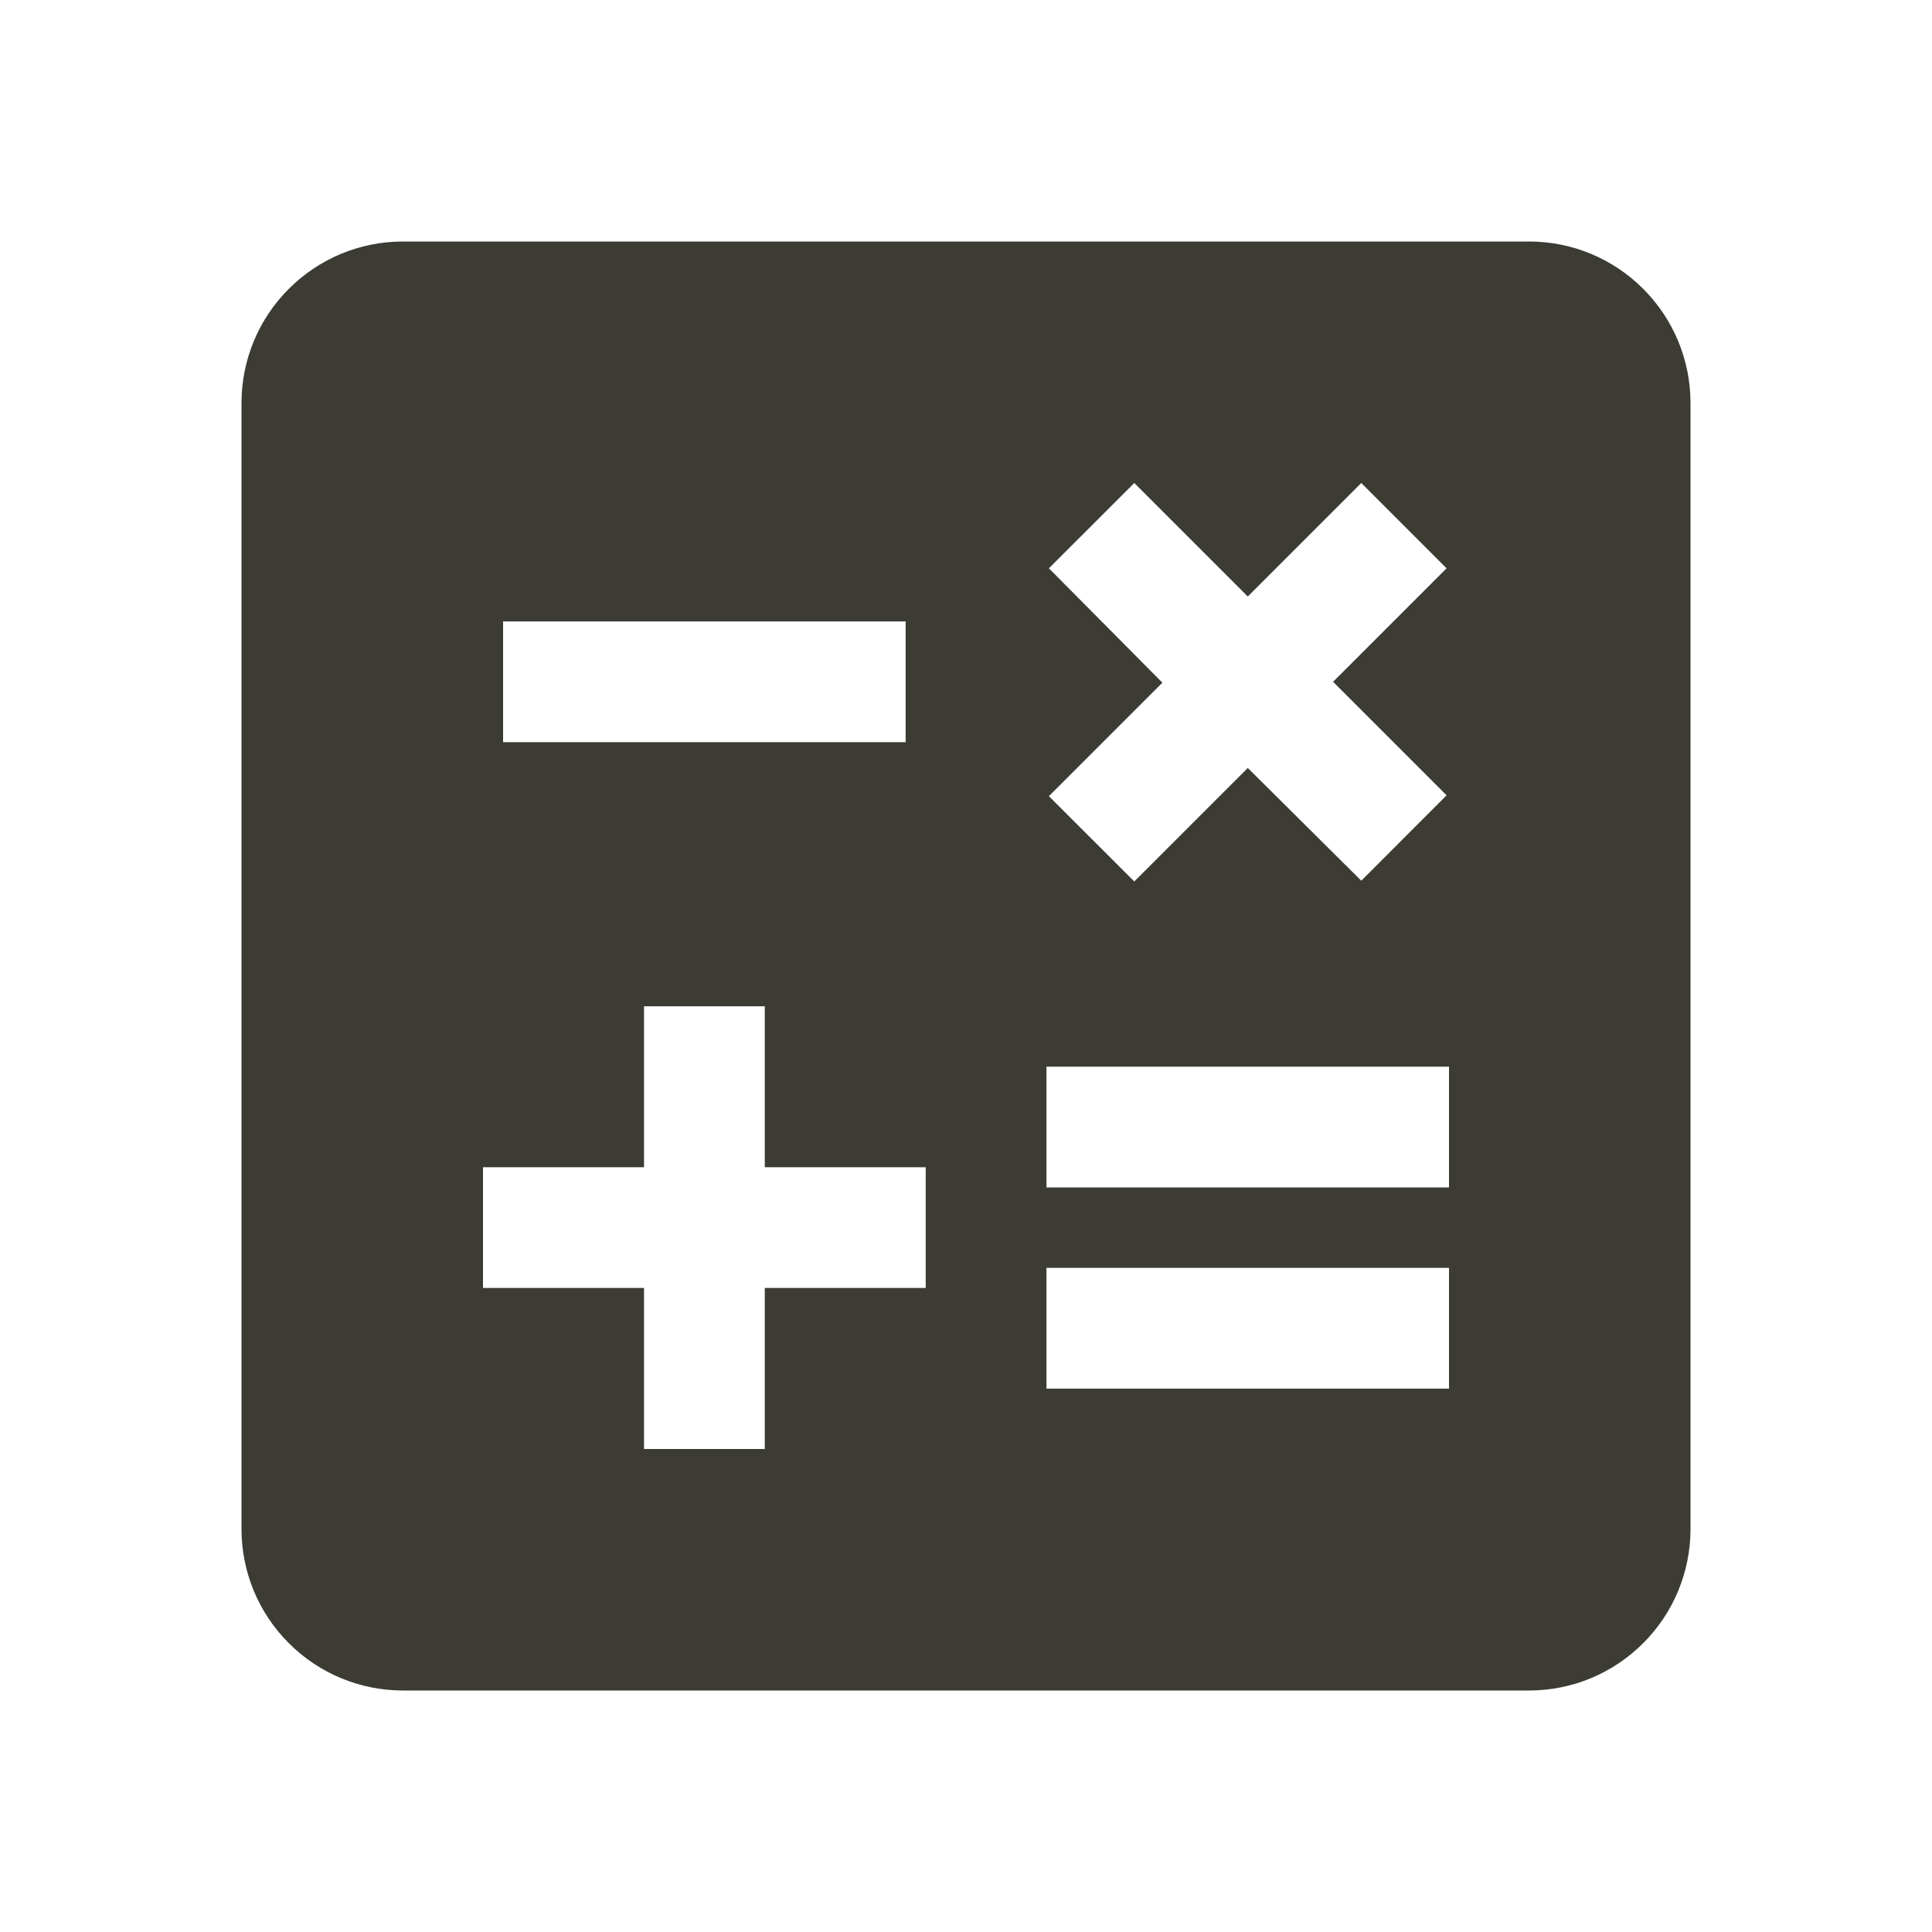 <svg width="20" height="20" viewBox="0 0 20 20" fill="none" xmlns="http://www.w3.org/2000/svg">
<path d="M15.833 2.5H4.167C3.725 2.501 3.302 2.677 2.99 2.99C2.677 3.302 2.501 3.725 2.5 4.167V15.833C2.501 16.275 2.677 16.698 2.99 17.01C3.302 17.323 3.725 17.499 4.167 17.5H15.833C16.275 17.499 16.698 17.323 17.01 17.01C17.323 16.698 17.499 16.275 17.5 15.833V4.167C17.499 3.725 17.323 3.302 17.01 2.99C16.698 2.677 16.275 2.501 15.833 2.5ZM10.858 5.883L11.742 5L12.917 6.175L14.092 5L14.975 5.883L13.8 7.058L14.975 8.233L14.092 9.117L12.917 7.95L11.742 9.125L10.858 8.242L12.033 7.067L10.858 5.883ZM5.208 6.433H9.375V7.683H5.208V6.433ZM9.583 13.333H7.917V15H6.667V13.333H5V12.083H6.667V10.417H7.917V12.083H9.583V13.333ZM15 14.375H10.833V13.125H15V14.375ZM15 12.292H10.833V11.042H15V12.292Z" fill="#3C3C34"/>
</svg>
